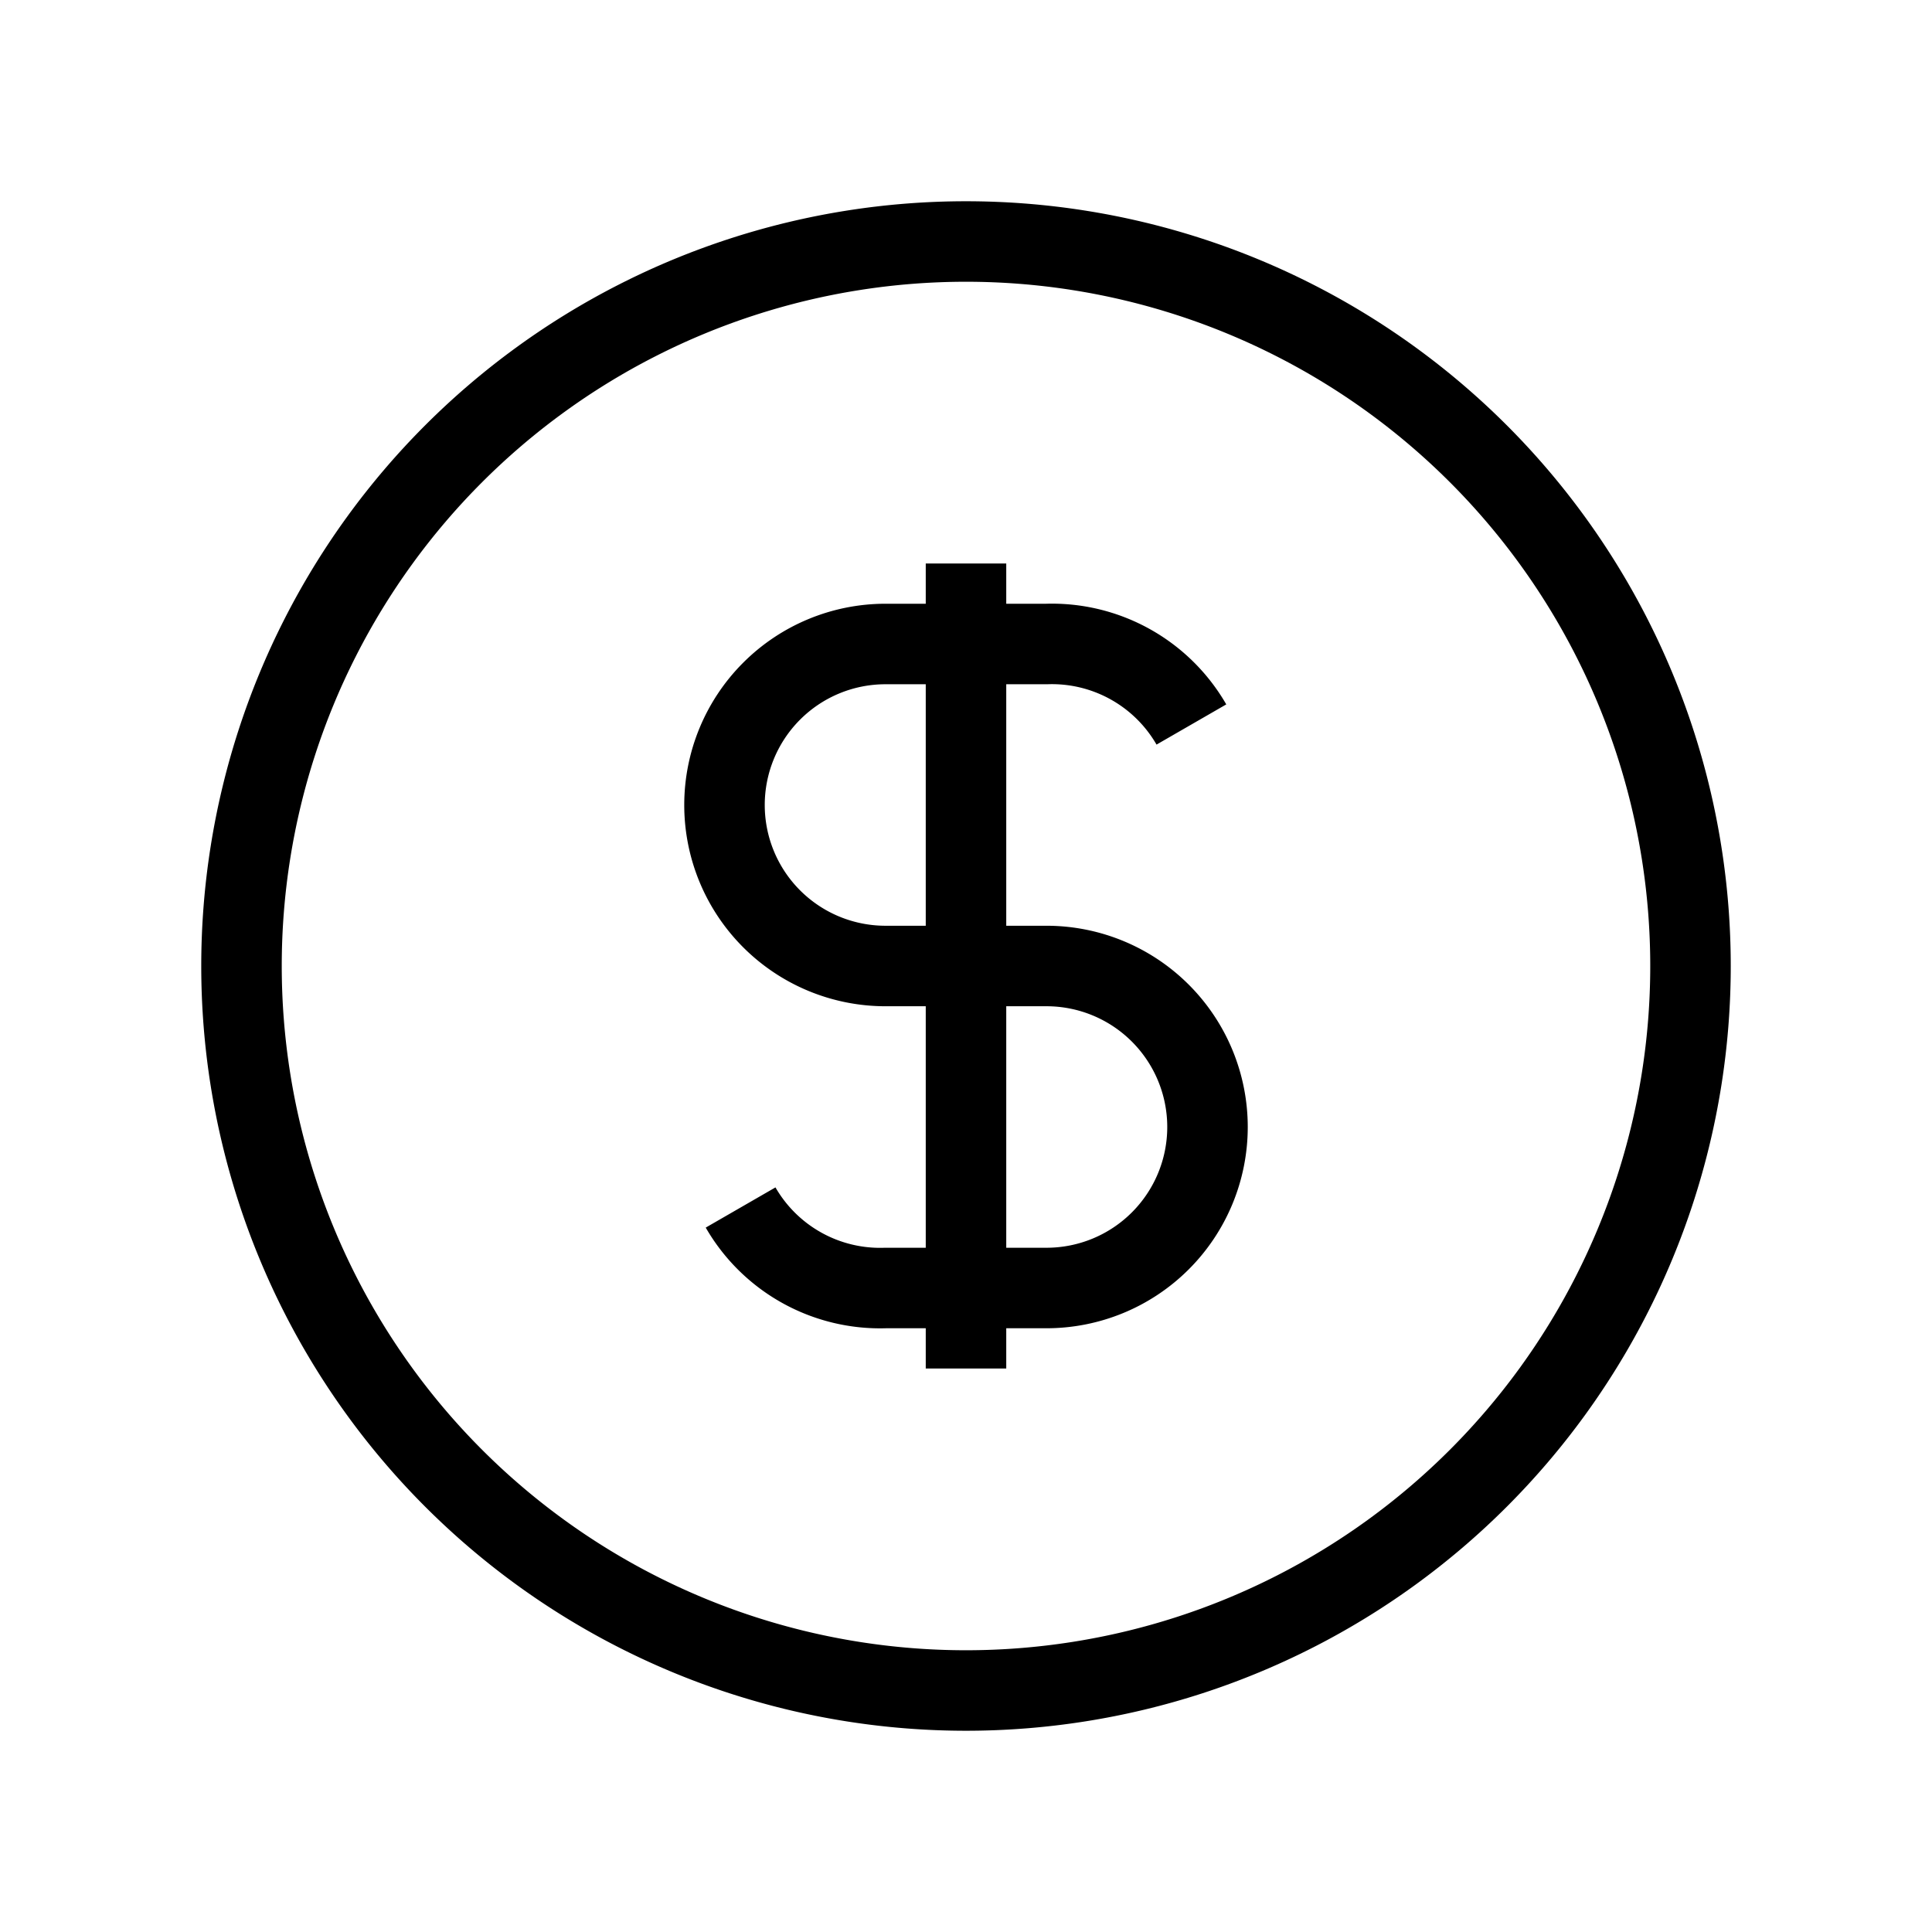 <svg xmlns="http://www.w3.org/2000/svg" class="icon icon-tabler icon-tabler-coin" width="26" height="26" viewBox="0 0 24 24" strokeWidth="2" stroke="currentColor" fill="none" strokeLinecap="round" strokeLinejoin="round">
   <path stroke="none" d="M0 0h24v24H0z" fill="none"></path>
   <path d="M12 12m-9 0a9 9 0 1 0 18 0a9 9 0 1 0 -18 0"></path>
   <path d="M14.8 9a2 2 0 0 0 -1.8 -1h-2a2 2 0 1 0 0 4h2a2 2 0 1 1 0 4h-2a2 2 0 0 1 -1.8 -1"></path>
   <path d="M12 7v10"></path>
</svg>